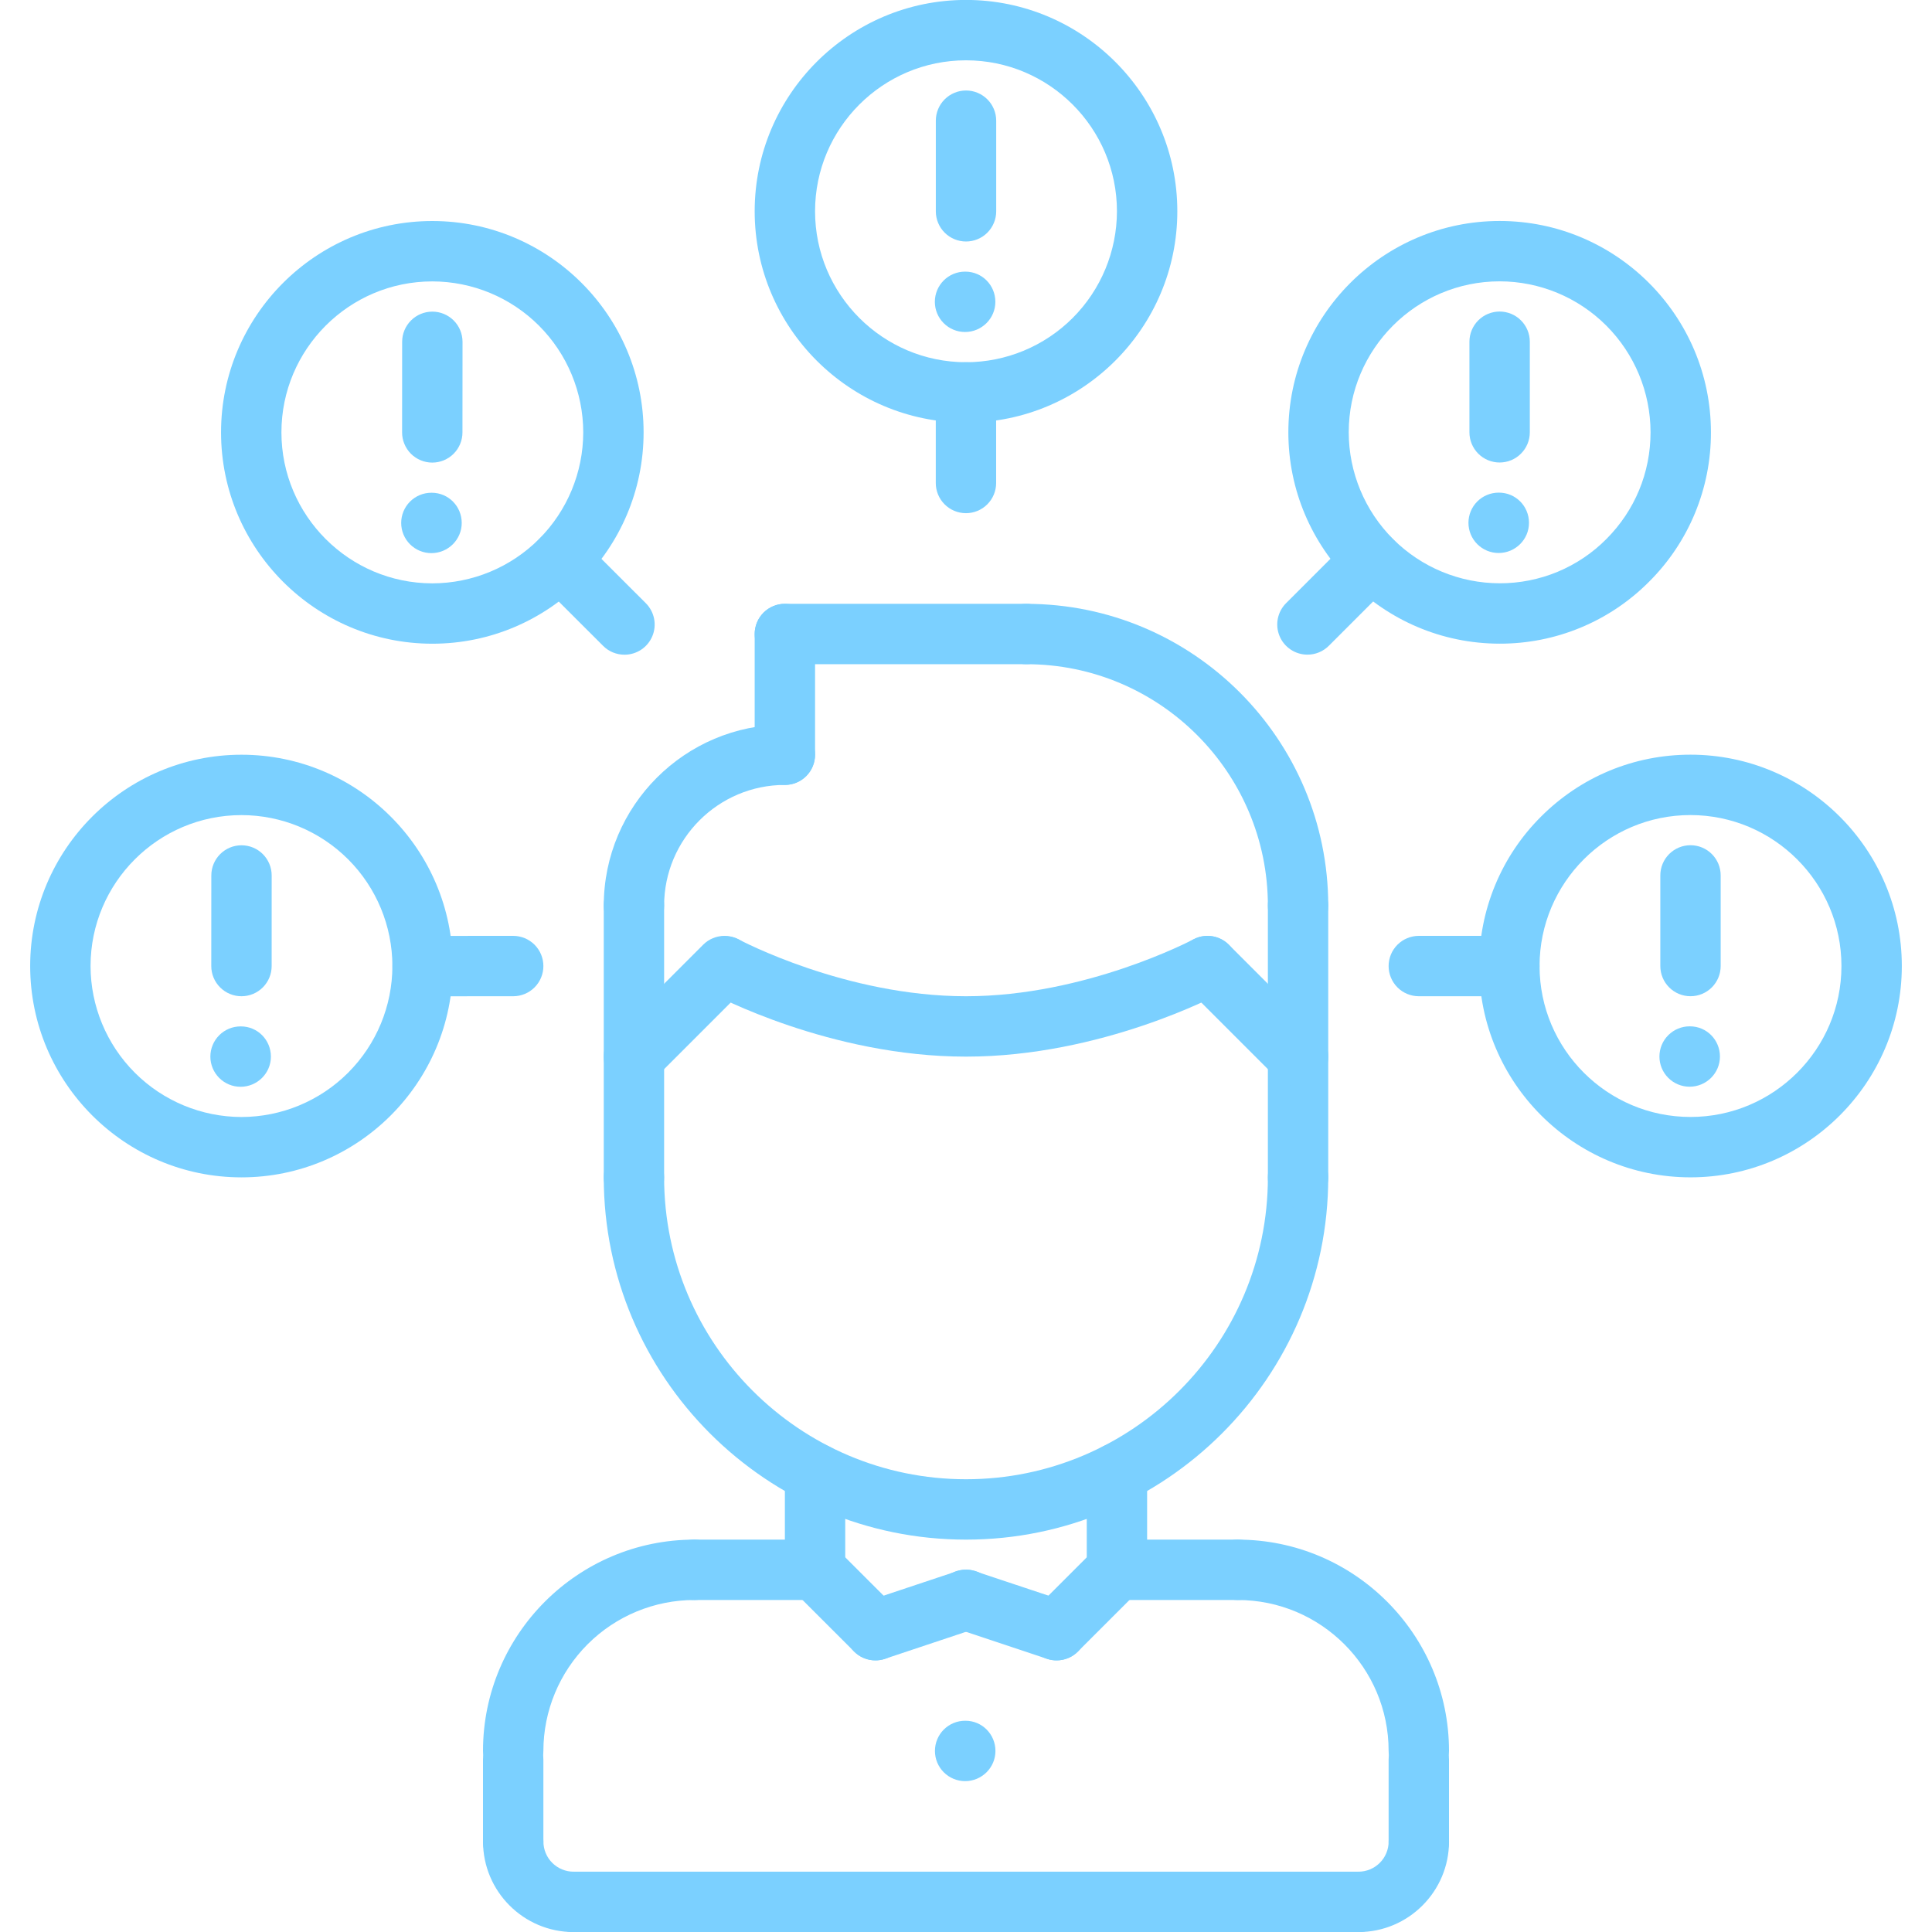 <svg width="87" height="87" viewBox="0 0 87 87" fill="none" xmlns="http://www.w3.org/2000/svg">
<g clip-path="url(#clip0_88_1385)">
<path d="M63.891 80.204C64.251 80.204 64.597 80.061 64.852 79.806C65.107 79.551 65.25 79.206 65.25 78.845C65.25 73.599 60.98 69.331 55.734 69.331C55.374 69.331 55.028 69.474 54.773 69.729C54.518 69.984 54.375 70.33 54.375 70.69C54.375 71.051 54.518 71.397 54.773 71.651C55.028 71.906 55.374 72.05 55.734 72.05C59.482 72.05 62.531 75.097 62.531 78.845C62.531 79.206 62.675 79.551 62.929 79.806C63.184 80.061 63.53 80.204 63.891 80.204Z" fill="#7BD0FF"/>
<path d="M50.297 72.051L55.734 72.05C56.095 72.05 56.441 71.906 56.696 71.651C56.95 71.397 57.094 71.051 57.094 70.69C57.094 70.33 56.95 69.984 56.696 69.729C56.441 69.474 56.095 69.331 55.734 69.331L50.297 69.332C49.936 69.332 49.591 69.475 49.336 69.73C49.081 69.985 48.938 70.331 48.938 70.692C48.938 71.052 49.081 71.398 49.336 71.653C49.591 71.908 49.936 72.051 50.297 72.051ZM63.891 84.284C64.251 84.284 64.597 84.141 64.852 83.886C65.107 83.631 65.25 83.285 65.25 82.925V79.235C65.25 78.875 65.107 78.529 64.852 78.274C64.597 78.019 64.251 77.876 63.891 77.876C63.53 77.876 63.184 78.019 62.929 78.274C62.675 78.529 62.531 78.875 62.531 79.235V82.925C62.531 83.285 62.675 83.631 62.929 83.886C63.184 84.141 63.53 84.284 63.891 84.284ZM23.109 80.204C23.47 80.204 23.816 80.061 24.071 79.806C24.326 79.551 24.469 79.206 24.469 78.845C24.471 77.043 25.188 75.316 26.462 74.042C27.736 72.768 29.464 72.051 31.266 72.05C31.626 72.05 31.972 71.906 32.227 71.651C32.482 71.397 32.625 71.051 32.625 70.69C32.625 70.33 32.482 69.984 32.227 69.729C31.972 69.474 31.626 69.331 31.266 69.331C26.02 69.331 21.75 73.599 21.75 78.845C21.75 79.206 21.893 79.551 22.148 79.806C22.403 80.061 22.749 80.204 23.109 80.204Z" fill="#7BD0FF"/>
<path d="M36.703 72.051C37.064 72.051 37.409 71.908 37.664 71.653C37.919 71.398 38.062 71.052 38.062 70.692C38.062 70.331 37.919 69.985 37.664 69.73C37.409 69.475 37.064 69.332 36.703 69.332L31.266 69.331C30.905 69.331 30.559 69.474 30.304 69.729C30.049 69.984 29.906 70.33 29.906 70.69C29.906 71.051 30.049 71.397 30.304 71.651C30.559 71.906 30.905 72.05 31.266 72.05L36.703 72.051ZM23.109 84.284C23.47 84.284 23.816 84.141 24.071 83.886C24.326 83.631 24.469 83.285 24.469 82.925V79.235C24.469 78.875 24.326 78.529 24.071 78.274C23.816 78.019 23.47 77.876 23.109 77.876C22.749 77.876 22.403 78.019 22.148 78.274C21.893 78.529 21.75 78.875 21.75 79.235V82.925C21.75 83.285 21.893 83.631 22.148 83.886C22.403 84.141 22.749 84.284 23.109 84.284ZM25.828 87.003H61.172C61.532 87.003 61.878 86.859 62.133 86.605C62.388 86.35 62.531 86.004 62.531 85.643C62.531 85.283 62.388 84.937 62.133 84.682C61.878 84.427 61.532 84.284 61.172 84.284H25.828C25.468 84.284 25.122 84.427 24.867 84.682C24.612 84.937 24.469 85.283 24.469 85.643C24.469 86.004 24.612 86.35 24.867 86.605C25.122 86.859 25.468 87.003 25.828 87.003ZM50.297 72.051C50.657 72.051 51.003 71.908 51.258 71.653C51.513 71.398 51.656 71.052 51.656 70.692V66.34C51.656 65.98 51.513 65.634 51.258 65.379C51.003 65.124 50.657 64.981 50.297 64.981C49.936 64.981 49.591 65.124 49.336 65.379C49.081 65.634 48.938 65.98 48.938 66.34V70.692C48.938 71.052 49.081 71.398 49.336 71.653C49.591 71.908 49.936 72.051 50.297 72.051Z" fill="#7BD0FF"/>
<path d="M36.703 72.05C37.064 72.05 37.409 71.906 37.664 71.651C37.919 71.397 38.062 71.051 38.062 70.69V66.34C38.062 65.98 37.919 65.634 37.664 65.379C37.409 65.124 37.064 64.981 36.703 64.981C36.343 64.981 35.997 65.124 35.742 65.379C35.487 65.634 35.344 65.98 35.344 66.34V70.69C35.344 71.051 35.487 71.397 35.742 71.651C35.997 71.906 36.343 72.05 36.703 72.05Z" fill="#7BD0FF"/>
<path d="M43.5 69.331C52.495 69.331 59.812 62.013 59.812 53.018C59.812 52.658 59.669 52.312 59.414 52.057C59.159 51.802 58.814 51.659 58.453 51.659C58.093 51.659 57.747 51.802 57.492 52.057C57.237 52.312 57.094 52.658 57.094 53.018C57.094 60.514 50.996 66.612 43.5 66.612C36.004 66.612 29.906 60.514 29.906 53.018C29.906 52.658 29.763 52.312 29.508 52.057C29.253 51.802 28.907 51.659 28.547 51.659C28.186 51.659 27.841 51.802 27.586 52.057C27.331 52.312 27.188 52.658 27.188 53.018C27.188 62.013 34.505 69.331 43.5 69.331Z" fill="#7BD0FF"/>
<path d="M58.453 54.379C58.814 54.379 59.159 54.236 59.414 53.981C59.669 53.726 59.812 53.38 59.812 53.02V40.784C59.812 40.423 59.669 40.078 59.414 39.823C59.159 39.568 58.814 39.425 58.453 39.425C58.093 39.425 57.747 39.568 57.492 39.823C57.237 40.078 57.094 40.423 57.094 40.784V53.02C57.094 53.38 57.237 53.726 57.492 53.981C57.747 54.236 58.093 54.379 58.453 54.379ZM28.547 54.38C28.907 54.38 29.253 54.237 29.508 53.982C29.763 53.727 29.906 53.382 29.906 53.021V40.784C29.906 40.423 29.763 40.078 29.508 39.823C29.253 39.568 28.907 39.425 28.547 39.425C28.186 39.425 27.841 39.568 27.586 39.823C27.331 40.078 27.188 40.423 27.188 40.784V53.021C27.188 53.382 27.331 53.727 27.586 53.982C27.841 54.237 28.186 54.38 28.547 54.38Z" fill="#7BD0FF"/>
<path d="M28.547 42.143C28.907 42.143 29.253 42 29.508 41.745C29.763 41.49 29.906 41.145 29.906 40.784C29.906 37.785 32.345 35.346 35.344 35.346C35.704 35.346 36.05 35.203 36.305 34.948C36.56 34.693 36.703 34.348 36.703 33.987C36.703 33.627 36.56 33.281 36.305 33.026C36.05 32.771 35.704 32.628 35.344 32.628C30.846 32.628 27.188 36.286 27.188 40.784C27.188 41.145 27.331 41.49 27.586 41.745C27.841 42 28.186 42.143 28.547 42.143Z" fill="#7BD0FF"/>
<path d="M35.344 35.346C35.704 35.346 36.05 35.203 36.305 34.948C36.56 34.693 36.703 34.348 36.703 33.987V28.55C36.703 28.189 36.56 27.843 36.305 27.588C36.05 27.334 35.704 27.19 35.344 27.19C34.983 27.19 34.638 27.334 34.383 27.588C34.128 27.843 33.984 28.189 33.984 28.55V33.987C33.984 34.348 34.128 34.693 34.383 34.948C34.638 35.203 34.983 35.346 35.344 35.346Z" fill="#7BD0FF"/>
<path d="M35.344 29.909H46.219C46.579 29.909 46.925 29.766 47.18 29.511C47.435 29.256 47.578 28.91 47.578 28.55C47.578 28.189 47.435 27.843 47.18 27.588C46.925 27.334 46.579 27.19 46.219 27.19H35.344C34.983 27.19 34.638 27.334 34.383 27.588C34.128 27.843 33.984 28.189 33.984 28.55C33.984 28.91 34.128 29.256 34.383 29.511C34.638 29.766 34.983 29.909 35.344 29.909Z" fill="#7BD0FF"/>
<path d="M58.453 42.143C58.814 42.143 59.159 42 59.414 41.745C59.669 41.49 59.812 41.145 59.812 40.784C59.812 33.288 53.714 27.192 46.219 27.192C45.858 27.192 45.513 27.335 45.258 27.59C45.003 27.845 44.859 28.19 44.859 28.551C44.859 28.912 45.003 29.257 45.258 29.512C45.513 29.767 45.858 29.91 46.219 29.91C52.215 29.91 57.094 34.788 57.094 40.784C57.094 41.145 57.237 41.49 57.492 41.745C57.747 42 58.093 42.143 58.453 42.143ZM28.547 48.94C28.725 48.94 28.902 48.905 29.067 48.837C29.232 48.769 29.382 48.668 29.508 48.542L33.586 44.464C33.712 44.338 33.812 44.188 33.881 44.023C33.949 43.858 33.984 43.681 33.984 43.503C33.984 43.324 33.949 43.148 33.881 42.983C33.812 42.818 33.712 42.668 33.586 42.542C33.46 42.415 33.31 42.315 33.145 42.247C32.98 42.179 32.803 42.144 32.625 42.144C32.447 42.144 32.27 42.179 32.105 42.247C31.94 42.315 31.79 42.415 31.664 42.542L27.586 46.62C27.395 46.81 27.265 47.052 27.212 47.316C27.16 47.58 27.186 47.853 27.289 48.102C27.392 48.35 27.567 48.563 27.791 48.712C28.015 48.861 28.278 48.941 28.547 48.94Z" fill="#7BD0FF"/>
<path d="M43.499 47.581C49.596 47.581 54.8 44.817 55.018 44.7C55.336 44.53 55.573 44.24 55.677 43.894C55.781 43.549 55.743 43.177 55.572 42.859C55.402 42.541 55.112 42.305 54.766 42.201C54.421 42.097 54.049 42.134 53.731 42.305C53.684 42.331 48.892 44.862 43.499 44.862C38.079 44.862 33.316 42.332 33.268 42.305C32.952 42.144 32.585 42.113 32.246 42.219C31.907 42.325 31.623 42.56 31.455 42.873C31.287 43.186 31.247 43.552 31.346 43.893C31.444 44.234 31.672 44.524 31.981 44.699C32.199 44.817 37.402 47.581 43.499 47.581Z" fill="#7BD0FF"/>
<path d="M58.453 48.94C58.722 48.941 58.986 48.861 59.21 48.712C59.434 48.563 59.608 48.35 59.711 48.102C59.814 47.853 59.841 47.58 59.788 47.316C59.735 47.052 59.605 46.81 59.414 46.62L55.336 42.542C55.081 42.287 54.736 42.144 54.375 42.144C54.015 42.144 53.669 42.287 53.414 42.542C53.159 42.797 53.016 43.142 53.016 43.503C53.016 43.863 53.159 44.209 53.414 44.464L57.492 48.542C57.618 48.668 57.768 48.769 57.933 48.837C58.098 48.905 58.275 48.94 58.453 48.94ZM47.578 74.768C47.757 74.769 47.934 74.733 48.099 74.665C48.264 74.597 48.413 74.496 48.539 74.37L51.258 71.653C51.385 71.526 51.485 71.377 51.553 71.212C51.621 71.047 51.656 70.87 51.656 70.692C51.656 70.513 51.621 70.336 51.553 70.171C51.485 70.007 51.385 69.857 51.258 69.731C51.132 69.604 50.982 69.504 50.817 69.436C50.652 69.368 50.476 69.332 50.297 69.332C50.119 69.332 49.942 69.368 49.777 69.436C49.612 69.504 49.462 69.604 49.336 69.731L46.617 72.448C46.427 72.638 46.297 72.88 46.244 73.144C46.191 73.408 46.218 73.681 46.321 73.93C46.424 74.179 46.598 74.391 46.822 74.54C47.046 74.69 47.309 74.769 47.578 74.768Z" fill="#7BD0FF"/>
<path d="M47.579 74.768C47.902 74.769 48.215 74.654 48.461 74.445C48.707 74.235 48.87 73.945 48.922 73.626C48.974 73.308 48.91 72.981 48.743 72.705C48.575 72.428 48.315 72.221 48.009 72.119L43.931 70.76C43.761 70.7 43.58 70.675 43.401 70.686C43.221 70.697 43.045 70.744 42.884 70.823C42.722 70.903 42.578 71.013 42.459 71.149C42.341 71.284 42.251 71.442 42.194 71.613C42.137 71.784 42.114 71.964 42.127 72.144C42.141 72.323 42.19 72.498 42.271 72.659C42.353 72.819 42.465 72.962 42.602 73.079C42.74 73.195 42.898 73.284 43.07 73.338L47.148 74.698C47.287 74.744 47.433 74.768 47.579 74.768ZM39.423 74.768C39.692 74.769 39.955 74.69 40.179 74.54C40.403 74.391 40.578 74.179 40.681 73.93C40.783 73.681 40.81 73.408 40.758 73.144C40.705 72.88 40.575 72.638 40.384 72.448L37.665 69.731C37.539 69.604 37.389 69.504 37.224 69.436C37.059 69.368 36.883 69.332 36.704 69.332C36.526 69.332 36.349 69.368 36.184 69.436C36.019 69.504 35.869 69.604 35.743 69.731C35.617 69.857 35.517 70.007 35.448 70.171C35.38 70.336 35.345 70.513 35.345 70.692C35.345 70.87 35.38 71.047 35.448 71.212C35.517 71.377 35.617 71.526 35.743 71.653L38.462 74.37C38.588 74.496 38.738 74.597 38.903 74.665C39.068 74.733 39.244 74.769 39.423 74.768Z" fill="#7BD0FF"/>
<path d="M39.423 74.768C39.569 74.768 39.714 74.744 39.852 74.698L43.93 73.338C44.102 73.284 44.261 73.195 44.398 73.079C44.535 72.962 44.648 72.819 44.729 72.659C44.811 72.498 44.859 72.323 44.873 72.144C44.886 71.964 44.864 71.784 44.807 71.613C44.75 71.442 44.659 71.284 44.541 71.149C44.422 71.013 44.278 70.903 44.117 70.823C43.955 70.744 43.779 70.697 43.6 70.686C43.42 70.675 43.24 70.7 43.07 70.76L38.992 72.119C38.685 72.221 38.425 72.429 38.258 72.705C38.09 72.981 38.027 73.308 38.079 73.627C38.13 73.946 38.294 74.236 38.541 74.445C38.787 74.654 39.1 74.769 39.423 74.768ZM25.829 87.003C26.189 87.003 26.535 86.859 26.79 86.605C27.045 86.35 27.188 86.004 27.188 85.643C27.188 85.283 27.045 84.937 26.79 84.682C26.535 84.427 26.189 84.284 25.829 84.284C25.468 84.284 25.123 84.141 24.868 83.886C24.613 83.631 24.47 83.285 24.47 82.925C24.47 82.564 24.326 82.218 24.071 81.963C23.817 81.709 23.471 81.565 23.11 81.565C22.75 81.565 22.404 81.709 22.149 81.963C21.894 82.218 21.751 82.564 21.751 82.925C21.751 85.173 23.581 87.003 25.829 87.003ZM61.173 87.003C63.421 87.003 65.251 85.173 65.251 82.925C65.251 82.564 65.108 82.218 64.853 81.963C64.598 81.709 64.252 81.565 63.891 81.565C63.531 81.565 63.185 81.709 62.93 81.963C62.675 82.218 62.532 82.564 62.532 82.925C62.532 83.285 62.389 83.631 62.134 83.886C61.879 84.141 61.533 84.284 61.173 84.284C60.812 84.284 60.466 84.427 60.211 84.682C59.956 84.937 59.813 85.283 59.813 85.643C59.813 86.004 59.956 86.35 60.211 86.605C60.466 86.859 60.812 87.003 61.173 87.003ZM43.46 80.206C44.212 80.206 44.826 79.598 44.826 78.847C44.826 78.095 44.225 77.487 43.475 77.487H43.46C43.099 77.487 42.754 77.63 42.499 77.885C42.244 78.14 42.101 78.486 42.101 78.847C42.101 79.207 42.244 79.553 42.499 79.808C42.754 80.063 43.099 80.206 43.46 80.206ZM76.085 48.936C76.837 48.936 77.451 48.328 77.451 47.577C77.451 46.825 76.85 46.217 76.1 46.217H76.085C75.725 46.217 75.379 46.361 75.124 46.616C74.869 46.87 74.726 47.216 74.726 47.577C74.726 47.937 74.869 48.283 75.124 48.538C75.379 48.793 75.725 48.936 76.085 48.936Z" fill="#7BD0FF"/>
<path d="M76.125 53.017C81.371 53.017 85.641 48.747 85.641 43.501C85.641 38.255 81.372 33.986 76.125 33.984C73.583 33.984 71.193 34.975 69.396 36.771C68.51 37.653 67.807 38.701 67.329 39.856C66.85 41.011 66.606 42.25 66.609 43.5C66.609 48.747 70.879 53.017 76.125 53.017ZM76.122 36.703C79.871 36.705 82.922 39.754 82.922 43.501C82.922 47.249 79.873 50.298 76.125 50.298C72.377 50.298 69.328 47.249 69.328 43.5C69.328 39.752 72.376 36.703 76.122 36.703Z" fill="#7BD0FF"/>
<path d="M76.125 44.861C76.486 44.861 76.831 44.718 77.086 44.463C77.341 44.208 77.484 43.862 77.484 43.501V39.42C77.484 39.06 77.341 38.714 77.086 38.459C76.831 38.204 76.486 38.061 76.125 38.061C75.764 38.061 75.419 38.204 75.164 38.459C74.909 38.714 74.766 39.06 74.766 39.42V43.501C74.766 43.862 74.909 44.208 75.164 44.463C75.419 44.718 75.764 44.861 76.125 44.861ZM63.891 44.862H67.967C68.328 44.862 68.674 44.719 68.929 44.464C69.183 44.209 69.327 43.863 69.327 43.503C69.327 43.142 69.183 42.796 68.929 42.541C68.674 42.287 68.328 42.143 67.967 42.143H63.891C63.53 42.143 63.184 42.287 62.929 42.541C62.675 42.796 62.531 43.142 62.531 43.503C62.531 43.863 62.675 44.209 62.929 44.464C63.184 44.719 63.53 44.862 63.891 44.862ZM10.833 48.939C11.585 48.939 12.199 48.331 12.199 47.58C12.199 46.828 11.598 46.22 10.848 46.22H10.833C10.472 46.22 10.127 46.363 9.872 46.618C9.617 46.873 9.473 47.219 9.473 47.58C9.473 47.94 9.617 48.286 9.872 48.541C10.127 48.796 10.472 48.939 10.833 48.939Z" fill="#7BD0FF"/>
<path d="M10.873 53.018C16.119 53.018 20.389 48.748 20.389 43.5C20.389 38.254 16.12 33.986 10.874 33.986C5.629 33.986 1.359 38.255 1.359 43.501C1.36 48.747 5.629 53.017 10.873 53.018ZM10.874 36.705C12.676 36.706 14.404 37.423 15.678 38.697C16.952 39.971 17.668 41.698 17.67 43.5C17.668 45.302 16.951 47.03 15.677 48.305C14.403 49.58 12.675 50.297 10.873 50.3C9.071 50.296 7.344 49.579 6.071 48.305C4.797 47.03 4.08 45.303 4.078 43.501C4.078 39.754 7.127 36.705 10.874 36.705Z" fill="#7BD0FF"/>
<path d="M10.874 44.862C11.234 44.862 11.58 44.719 11.835 44.464C12.09 44.209 12.233 43.863 12.233 43.503L12.234 39.423C12.234 39.063 12.091 38.717 11.836 38.462C11.581 38.207 11.236 38.064 10.875 38.064C10.514 38.064 10.169 38.207 9.914 38.462C9.659 38.717 9.516 39.063 9.516 39.423L9.514 43.503C9.514 43.863 9.657 44.209 9.912 44.464C10.167 44.719 10.513 44.862 10.874 44.862ZM19.031 44.864L23.109 44.862C23.47 44.862 23.816 44.719 24.071 44.464C24.326 44.209 24.469 43.863 24.469 43.503C24.469 43.142 24.326 42.796 24.071 42.541C23.816 42.287 23.47 42.143 23.109 42.143L19.031 42.145C18.853 42.145 18.676 42.18 18.511 42.248C18.346 42.316 18.196 42.417 18.07 42.543C17.944 42.669 17.844 42.819 17.775 42.984C17.707 43.149 17.672 43.326 17.672 43.504C17.672 43.683 17.707 43.859 17.775 44.024C17.844 44.189 17.944 44.339 18.07 44.465C18.196 44.592 18.346 44.692 18.511 44.76C18.676 44.828 18.853 44.864 19.031 44.864ZM19.425 24.908C20.177 24.908 20.792 24.3 20.792 23.549C20.792 22.797 20.191 22.189 19.44 22.189H19.425C19.065 22.189 18.719 22.332 18.464 22.587C18.209 22.842 18.066 23.188 18.066 23.549C18.066 23.909 18.209 24.255 18.464 24.51C18.719 24.765 19.065 24.908 19.425 24.908Z" fill="#7BD0FF"/>
<path d="M19.467 28.987C19.468 28.987 19.468 28.987 19.467 28.987C24.714 28.987 28.982 24.718 28.982 19.469C28.982 14.223 24.714 9.953 19.468 9.953C14.222 9.953 9.954 14.223 9.954 19.469C9.954 24.715 14.222 28.985 19.467 28.987ZM19.468 12.672C21.27 12.674 22.997 13.391 24.271 14.665C25.545 15.94 26.262 17.667 26.264 19.469C26.262 21.271 25.546 22.999 24.272 24.274C22.998 25.549 21.27 26.266 19.468 26.269C15.722 26.266 12.673 23.217 12.673 19.469C12.673 15.721 15.72 12.672 19.468 12.672Z" fill="#7BD0FF"/>
<path d="M19.466 20.831C19.826 20.831 20.172 20.688 20.427 20.433C20.681 20.179 20.825 19.833 20.825 19.473L20.828 15.394C20.828 15.215 20.793 15.038 20.725 14.873C20.657 14.708 20.557 14.558 20.431 14.432C20.305 14.306 20.155 14.205 19.99 14.137C19.825 14.068 19.648 14.033 19.47 14.033H19.469C19.108 14.033 18.763 14.176 18.508 14.431C18.253 14.685 18.11 15.031 18.109 15.391L18.107 19.47C18.106 19.649 18.141 19.826 18.21 19.991C18.278 20.156 18.378 20.306 18.504 20.433C18.63 20.559 18.78 20.659 18.945 20.727C19.11 20.796 19.287 20.831 19.466 20.831ZM28.12 29.482C28.389 29.483 28.652 29.403 28.876 29.254C29.1 29.105 29.274 28.892 29.377 28.644C29.48 28.395 29.507 28.122 29.454 27.858C29.401 27.594 29.271 27.352 29.081 27.162L26.196 24.28C26.07 24.154 25.92 24.053 25.755 23.985C25.59 23.917 25.413 23.882 25.235 23.882C25.056 23.882 24.88 23.917 24.715 23.985C24.55 24.053 24.4 24.154 24.274 24.28C24.148 24.406 24.048 24.556 23.979 24.721C23.911 24.886 23.876 25.062 23.876 25.241C23.876 25.419 23.911 25.596 23.979 25.761C24.048 25.926 24.148 26.076 24.274 26.202L27.159 29.084C27.285 29.21 27.434 29.311 27.599 29.379C27.764 29.447 27.941 29.482 28.12 29.482ZM43.456 14.95C44.208 14.95 44.822 14.343 44.822 13.591C44.822 12.839 44.221 12.232 43.471 12.232H43.456C43.096 12.232 42.75 12.375 42.495 12.63C42.24 12.885 42.097 13.23 42.097 13.591C42.097 13.952 42.24 14.297 42.495 14.552C42.75 14.807 43.096 14.95 43.456 14.95Z" fill="#7BD0FF"/>
<path d="M43.499 19.031C43.5 19.031 43.5 19.031 43.499 19.031C48.746 19.031 53.016 14.761 53.016 9.513C53.016 4.267 48.746 -0.003 43.5 -0.003C38.254 -0.003 33.984 4.267 33.984 9.513C33.984 14.757 38.253 19.029 43.499 19.031ZM43.5 2.716C47.248 2.716 50.297 5.765 50.297 9.513C50.295 11.315 49.578 13.043 48.304 14.318C47.03 15.593 45.302 16.31 43.5 16.312C39.752 16.31 36.703 13.261 36.703 9.513C36.703 5.765 39.752 2.716 43.5 2.716Z" fill="#7BD0FF"/>
<path d="M43.501 10.875C43.861 10.875 44.207 10.732 44.462 10.477C44.717 10.222 44.86 9.876 44.86 9.516V5.435C44.86 5.074 44.717 4.729 44.462 4.474C44.207 4.219 43.861 4.075 43.501 4.075C43.14 4.075 42.794 4.219 42.539 4.474C42.284 4.729 42.141 5.074 42.141 5.435V9.516C42.141 9.876 42.284 10.222 42.539 10.477C42.794 10.732 43.14 10.875 43.501 10.875ZM43.498 23.109C43.858 23.109 44.204 22.966 44.459 22.711C44.714 22.456 44.857 22.111 44.857 21.75V17.672C44.857 17.311 44.714 16.966 44.459 16.711C44.204 16.456 43.858 16.312 43.498 16.312C43.137 16.312 42.792 16.456 42.537 16.711C42.282 16.966 42.139 17.311 42.139 17.672V21.75C42.139 22.111 42.282 22.456 42.537 22.711C42.792 22.966 43.137 23.109 43.498 23.109ZM67.485 24.902C68.237 24.902 68.852 24.295 68.852 23.543C68.852 22.791 68.251 22.184 67.5 22.184H67.485C67.125 22.184 66.779 22.327 66.524 22.582C66.269 22.837 66.126 23.183 66.126 23.543C66.126 23.904 66.269 24.249 66.524 24.504C66.779 24.759 67.125 24.902 67.485 24.902Z" fill="#7BD0FF"/>
<path d="M67.529 28.985C68.78 28.988 70.019 28.743 71.174 28.264C72.329 27.786 73.378 27.082 74.26 26.195C75.146 25.313 75.848 24.265 76.326 23.11C76.804 21.955 77.049 20.716 77.045 19.466C77.045 14.22 72.776 9.951 67.531 9.951C62.285 9.951 58.016 14.22 58.016 19.466C58.015 24.711 62.282 28.98 67.529 28.985ZM67.531 12.669C69.332 12.671 71.06 13.388 72.334 14.663C73.608 15.937 74.324 17.664 74.326 19.466C74.326 21.282 73.619 22.99 72.336 24.274C71.707 24.908 70.958 25.41 70.133 25.752C69.309 26.093 68.425 26.268 67.532 26.266C65.73 26.263 64.002 25.546 62.728 24.271C61.454 22.996 60.737 21.268 60.735 19.466C60.735 15.719 63.783 12.669 67.531 12.669Z" fill="#7BD0FF"/>
<path d="M67.529 20.827C67.89 20.827 68.236 20.684 68.49 20.429C68.746 20.174 68.889 19.828 68.889 19.468V15.388C68.889 15.028 68.746 14.682 68.49 14.427C68.236 14.172 67.89 14.029 67.529 14.029C67.169 14.029 66.823 14.172 66.568 14.427C66.313 14.682 66.17 15.028 66.17 15.388V19.468C66.17 19.828 66.313 20.174 66.568 20.429C66.823 20.684 67.169 20.827 67.529 20.827ZM58.877 29.479C59.055 29.48 59.232 29.445 59.397 29.376C59.562 29.308 59.712 29.207 59.838 29.081L62.721 26.198C62.847 26.072 62.947 25.922 63.016 25.757C63.084 25.592 63.119 25.415 63.119 25.237C63.119 25.058 63.084 24.882 63.016 24.717C62.947 24.552 62.847 24.402 62.721 24.276C62.595 24.149 62.445 24.049 62.28 23.981C62.115 23.913 61.939 23.878 61.76 23.878C61.582 23.878 61.405 23.913 61.24 23.981C61.075 24.049 60.925 24.149 60.799 24.276L57.916 27.159C57.725 27.349 57.595 27.591 57.542 27.855C57.489 28.119 57.516 28.392 57.619 28.641C57.722 28.89 57.897 29.102 58.121 29.251C58.345 29.401 58.608 29.48 58.877 29.479Z" fill="#7BD0FF"/>
</g>
<defs>
<clipPath id="clip0_88_1385">
<rect width="87" height="87" fill="white" transform="matrix(-1 0 0 1 87 0)"/>
</clipPath>
</defs>
</svg>
